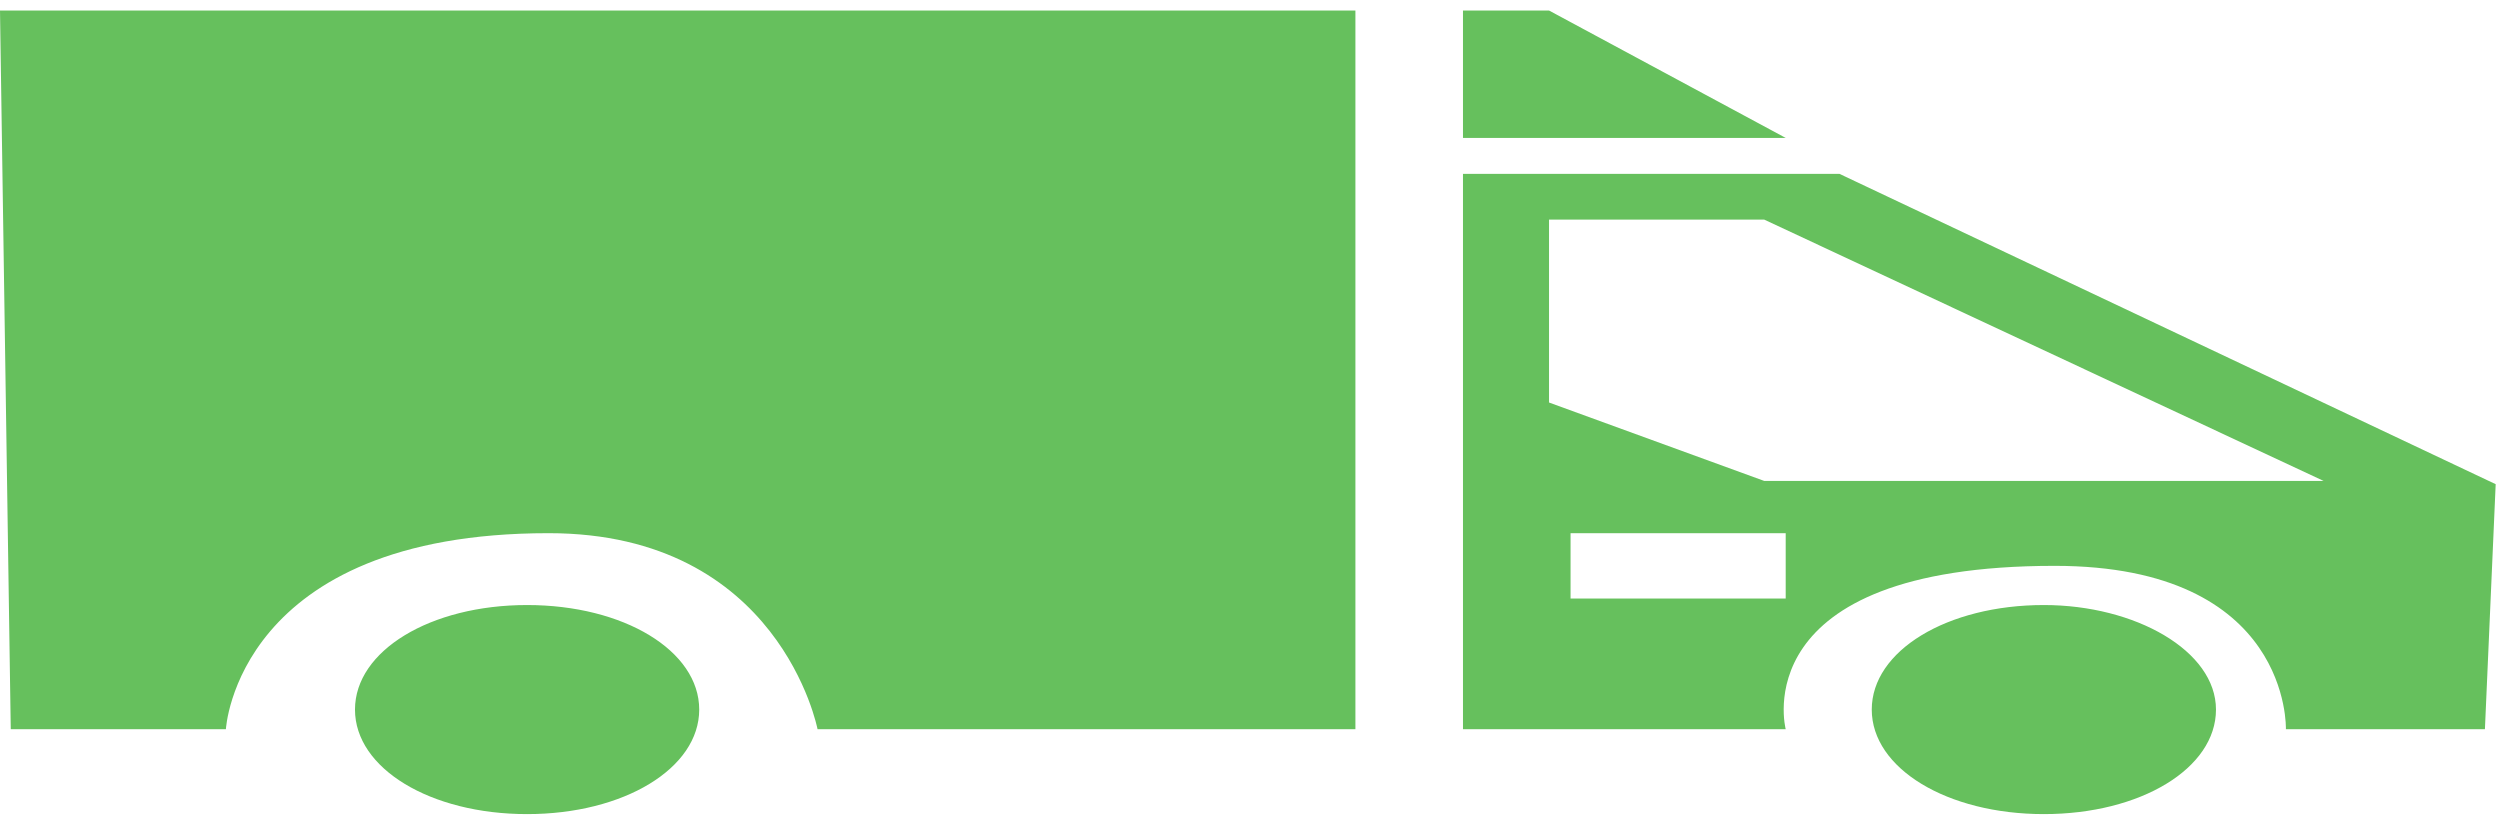 <svg width="189" height="62" viewBox="0 0 189 62" fill="none" xmlns="http://www.w3.org/2000/svg">
<path d="M39.849 45.741C32.53 45.741 26.837 49.199 26.837 53.644C26.837 58.089 32.53 61.546 39.849 61.546C47.168 61.546 52.861 58.089 52.861 53.644C52.861 49.199 47.168 45.741 39.849 45.741ZM117.107 0.796H110.601V10.427H134.999L117.107 0.796ZM0.813 55.125H17.078C17.078 55.125 17.891 40.308 41.475 40.308C58.96 40.308 61.806 55.125 61.806 55.125H102.469V0.796H0L0.813 55.125ZM154.516 45.741C147.197 45.741 141.505 49.199 141.505 53.644C141.505 58.089 147.197 61.546 154.516 61.546C161.836 61.546 167.528 58.089 167.528 53.644C167.528 49.199 161.429 45.741 154.516 45.741ZM139.065 13.144H110.601V55.125H134.999C134.999 55.125 131.746 42.778 155.33 42.778C173.221 42.778 172.814 55.125 172.814 55.125H187.86L188.673 36.604L139.065 13.144ZM134.999 45.247H118.734V40.308H134.999V45.247ZM133.372 36.357L117.107 30.43V16.601H133.372L175.661 36.357H133.372Z" fill="#66C05D" fill-opacity="1"/>
</svg>
